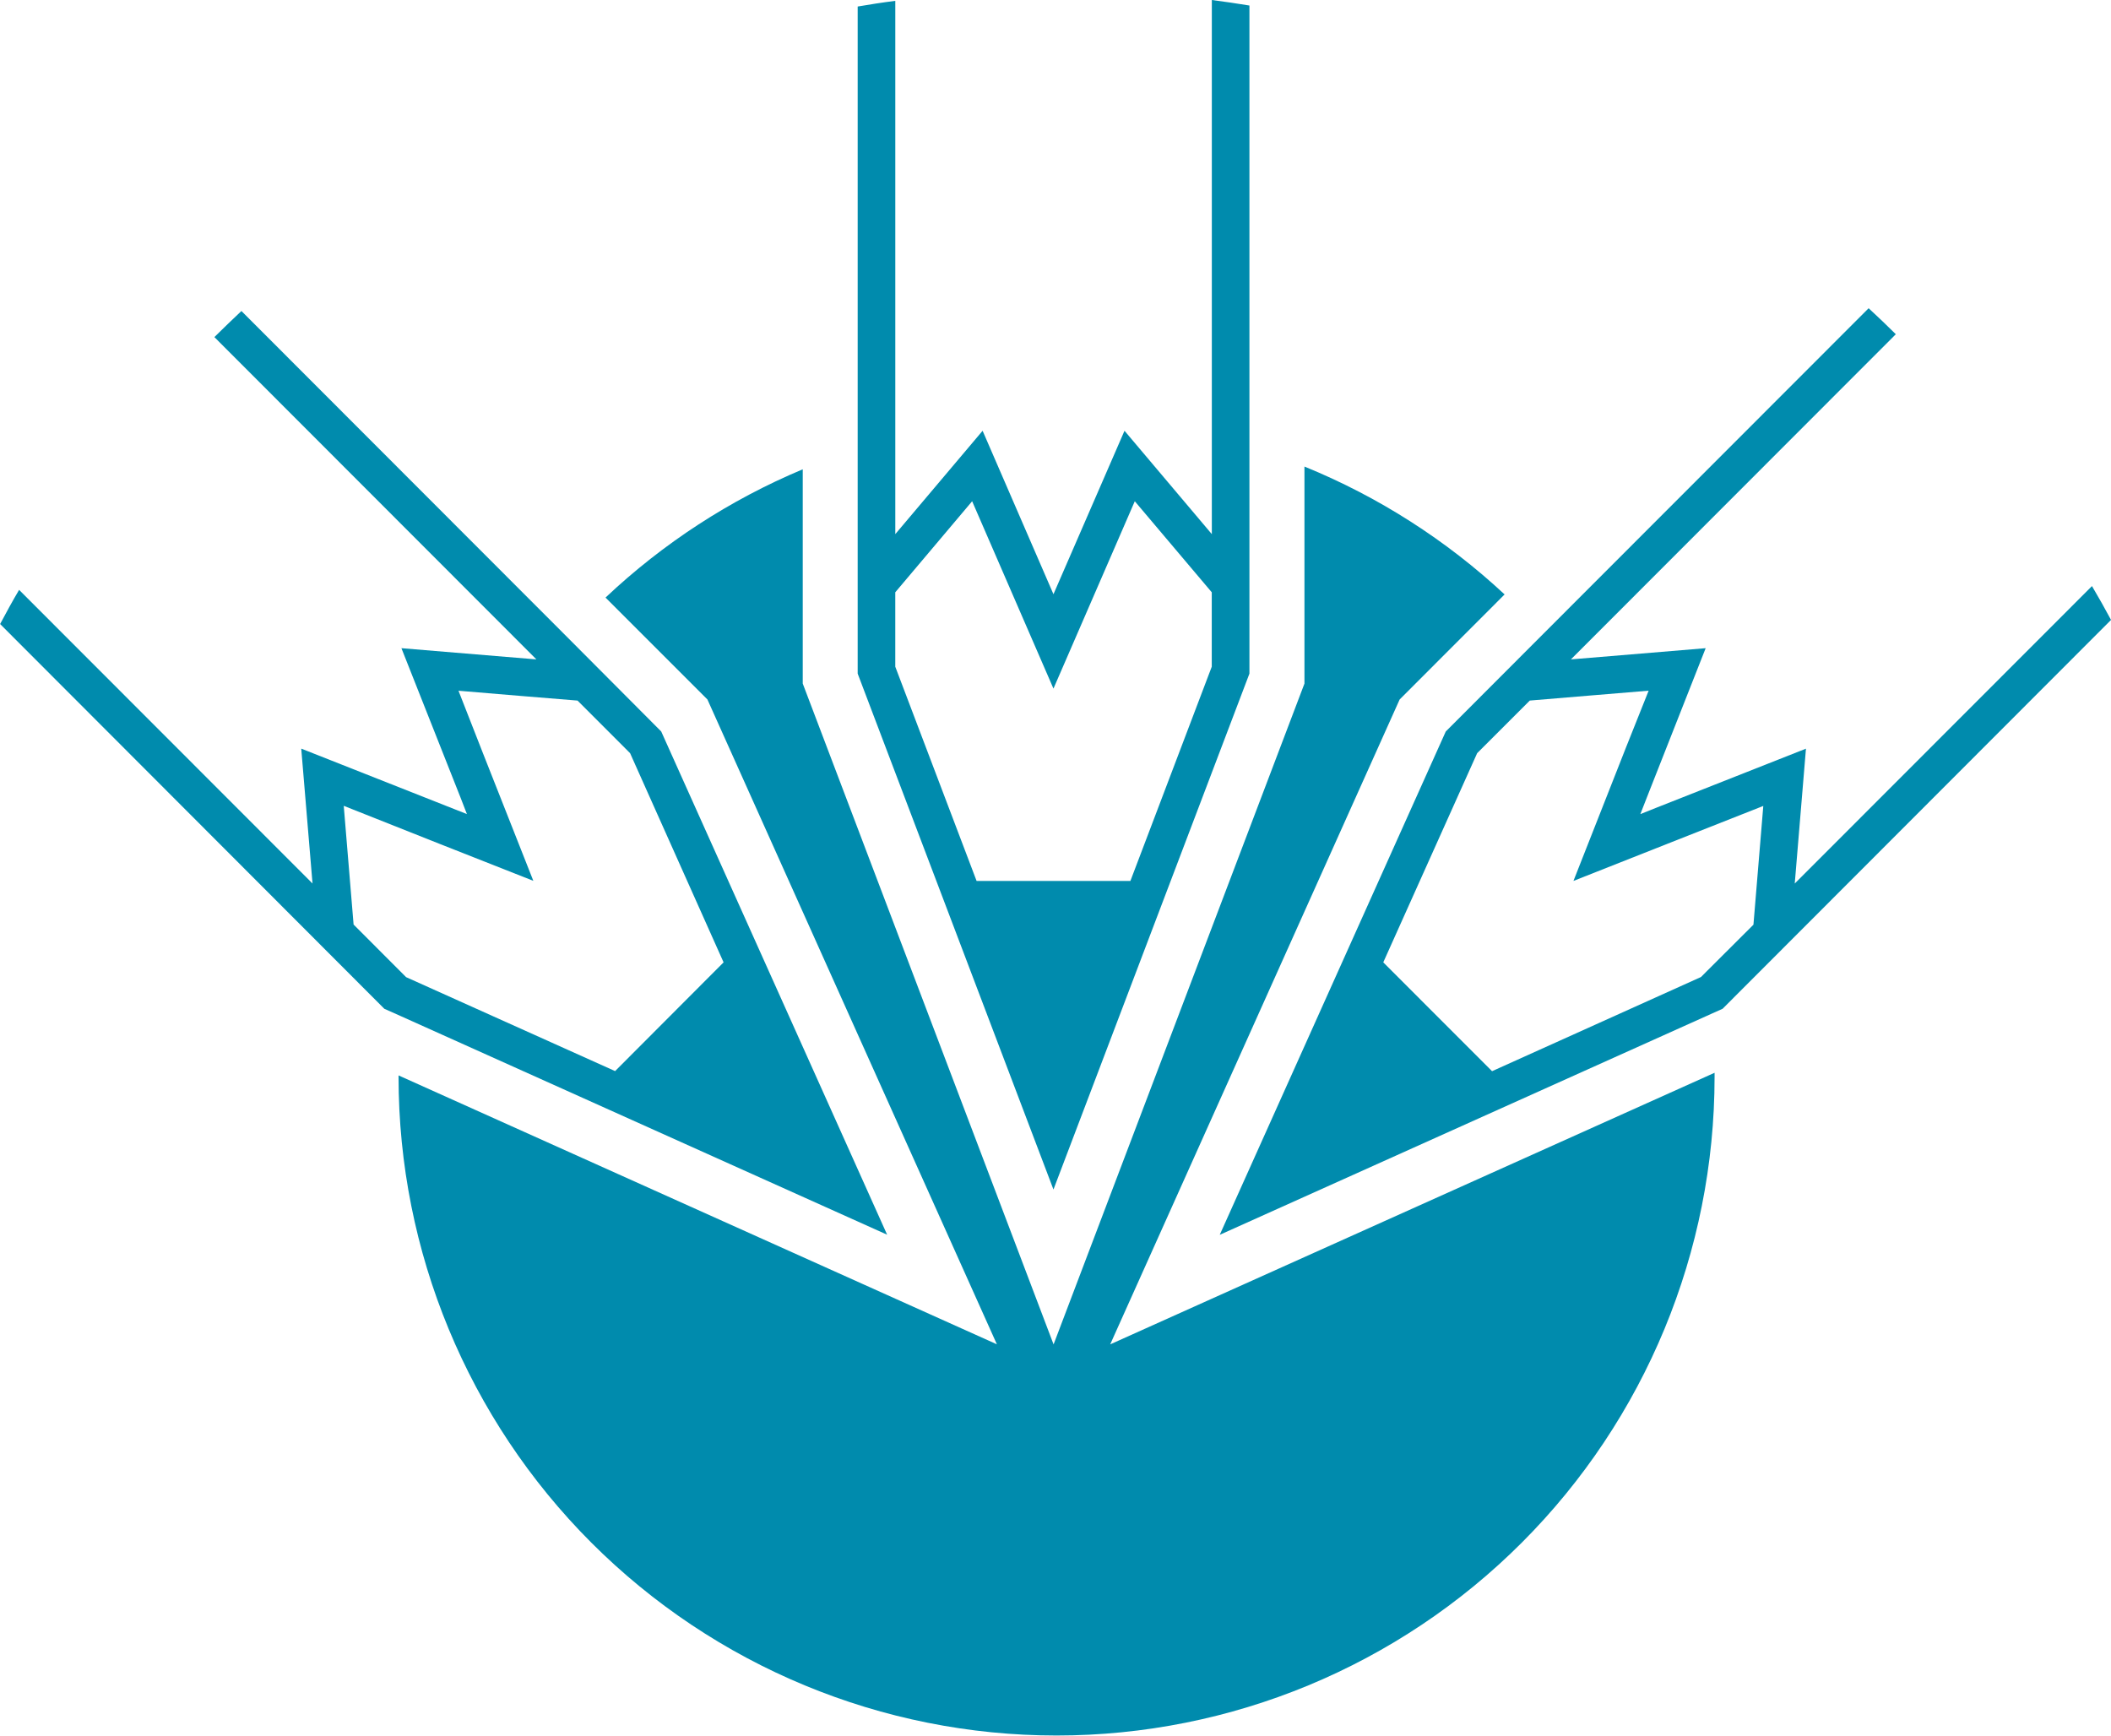 <svg width="90" height="74" viewBox="0 0 90 74" fill="none" xmlns="http://www.w3.org/2000/svg">
<g clip-path="url(#clip0_917_4953)">
<path d="M89.995 26.437L73.441 43.01L72.968 43.222L52.002 52.648L61.638 31.189L65.799 27.022L79.667 13.142C80.056 13.501 80.445 13.871 80.826 14.25L66.974 28.114L72.719 27.636L70.324 33.715L69.934 34.71L70.654 34.423L76.995 31.92L76.517 37.67L89.189 24.988C89.471 25.465 89.742 25.948 90.005 26.437H89.995ZM74.756 39.425L75.176 34.362L71.257 35.909L67.082 37.559L69.327 31.857L70.288 29.448L67.918 29.644L65.221 29.869L62.977 32.112L58.974 41.031L63.612 45.671L72.52 41.656L72.743 41.432L74.756 39.425Z" fill="#008BAD"/>
<path d="M73.099 45.739V45.913C73.099 53.361 70.144 60.504 64.882 65.77C59.621 71.036 52.486 73.995 45.045 73.995C37.605 73.995 30.47 71.036 25.208 65.77C19.947 60.504 16.992 53.361 16.992 45.913V45.851L42.501 57.316L30.16 29.822L25.816 25.478C28.268 23.165 31.116 21.312 34.224 20.009V29.144L44.918 57.32L55.614 29.144V19.892C58.765 21.177 61.656 23.025 64.147 25.344L59.672 29.823L47.332 57.318L73.099 45.739Z" fill="#008BAD"/>
<path d="M53.268 0.234V28.72L44.913 50.716L36.566 28.72V0.278C37.089 0.189 37.63 0.103 38.17 0.037V22.773L41.892 18.366L44.913 25.335L47.942 18.366L51.665 22.774V0C52.204 0.07 52.736 0.148 53.27 0.236L53.268 0.234ZM51.662 28.425V25.253L48.38 21.371L44.913 29.359L41.446 21.371L38.169 25.253V28.425L41.636 37.56H48.193L51.662 28.425Z" fill="#008BAD"/>
<path d="M28.19 31.187L37.822 52.643L17.107 43.332L16.385 43.01L0.005 26.606C0.265 26.119 0.529 25.63 0.815 25.15L13.324 37.669L12.843 31.918L19.405 34.511L19.906 34.708L19.636 34.01L17.114 27.636L22.869 28.114L9.14 14.372C9.518 13.999 9.902 13.628 10.293 13.26L24.177 27.158L28.19 31.187ZM30.849 41.031L26.863 32.112L24.623 29.87L22.154 29.668L19.547 29.45L20.593 32.121L22.738 37.555L18.785 35.996L14.655 34.357L15.075 39.419L17.313 41.661L26.224 45.667L30.849 41.031Z" fill="#008BAD"/>
</g>
<defs>
<clipPath id="clip0_917_4953">
<rect width="90" height="74" fill="white"/>
</clipPath>
</defs>
</svg>
